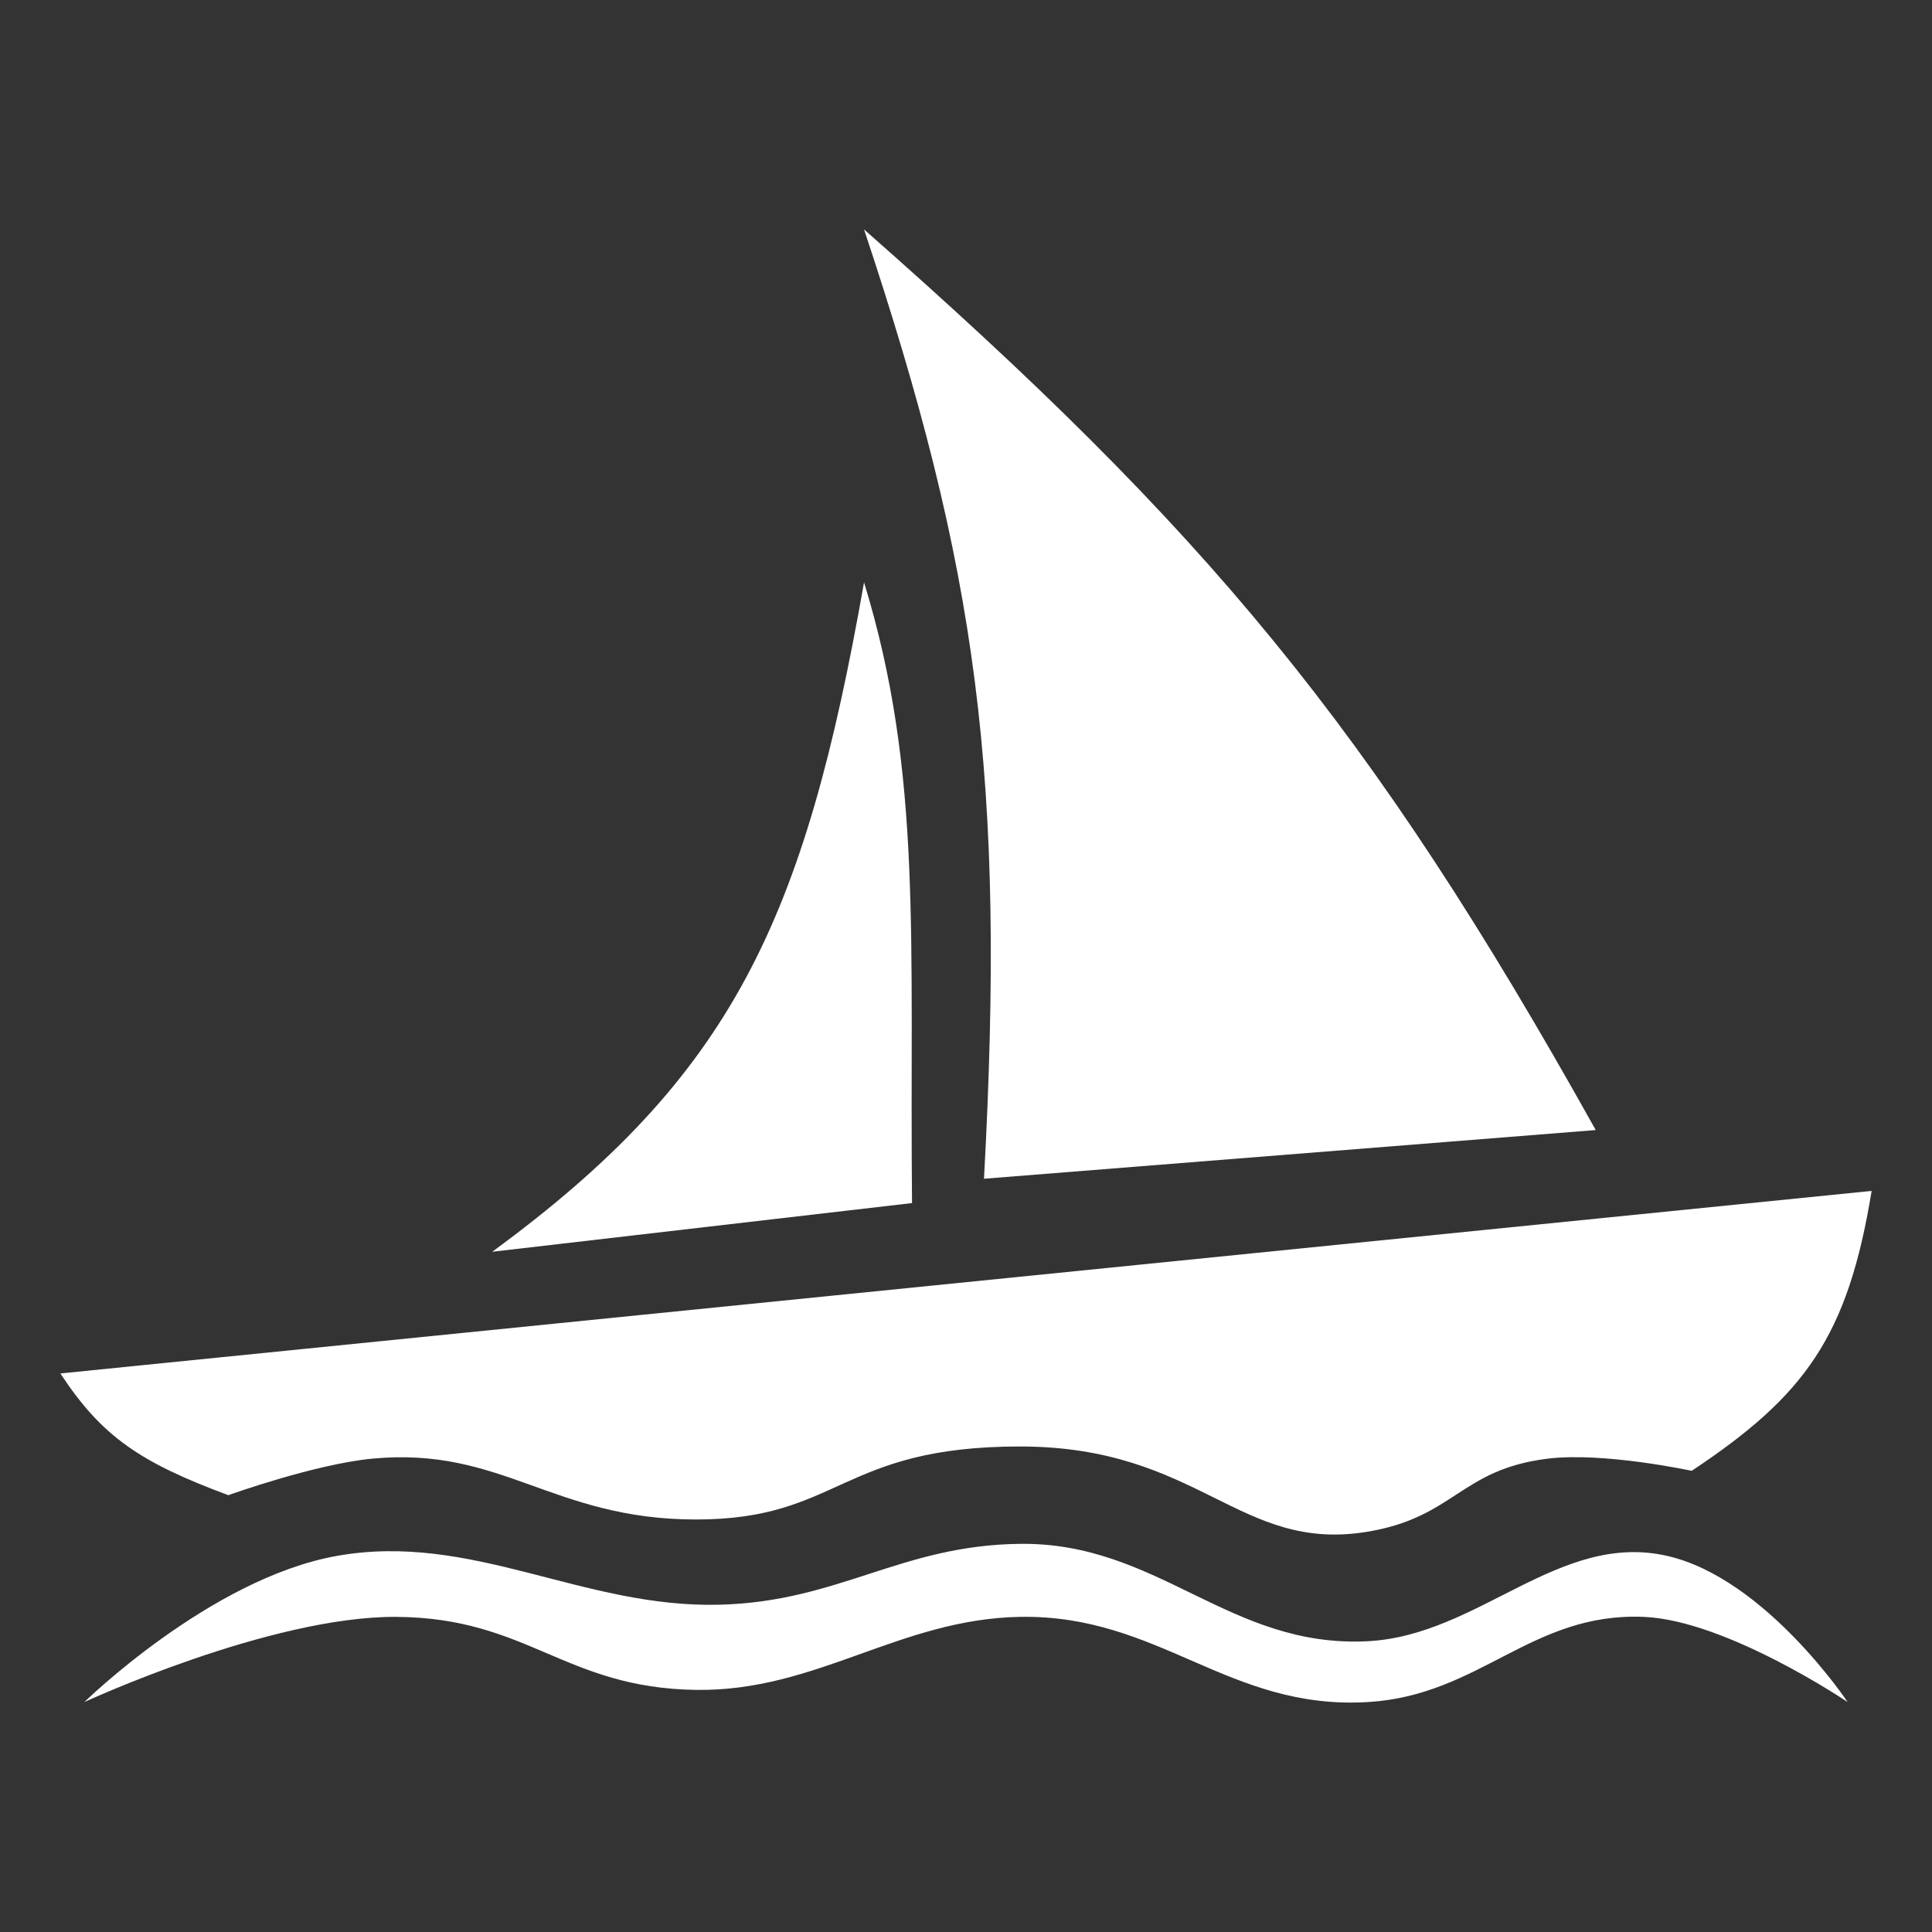 <svg width="80" height="80" viewBox="0 0 80 80" fill="none" xmlns="http://www.w3.org/2000/svg">
<rect x="0" y="0" width="80" height="80" fill="#333333" stroke="none"/>
<path d="M37.765 49.817C37.66 38.928 38.214 32.043 35.778 24.115C33.314 38.099 30.35 44.531 20.381 51.833L37.765 49.817Z" fill="white"/>
<path d="M40.745 48.809C41.649 32.19 40.483 23.618 35.778 9.5C49.949 21.973 56.715 30.02 66.076 46.793L40.745 48.809Z" fill="white"/>
<path d="M77.5 49.313L2.5 56.872C4.226 59.497 5.811 60.558 9.454 61.912C9.454 61.912 13.025 60.627 15.414 60.4C20.801 59.887 22.864 62.919 28.825 62.919C34.785 62.919 34.785 59.896 42.235 59.896C49.685 59.896 51.301 64.317 56.639 63.423C60.235 62.822 60.471 60.842 64.089 60.4C66.408 60.116 70.05 60.904 70.05 60.904C74.746 57.782 76.514 55.352 77.5 49.313Z" fill="white"/>
<path d="M13.924 64.431C8.711 65.371 3.493 70.479 3.493 70.479C3.493 70.479 11.185 66.918 16.407 66.951C21.869 66.986 23.363 69.897 28.825 69.975C33.811 70.046 37.249 67.038 42.235 66.951C48.021 66.85 50.862 70.823 56.639 70.479C61.294 70.202 63.403 66.759 68.063 66.951C71.497 67.093 76.507 70.479 76.507 70.479C76.507 70.479 73.103 65.369 69.056 64.431C64.561 63.39 61.244 67.72 56.639 67.959C50.902 68.257 47.979 63.858 42.235 63.927C37.29 63.987 34.761 66.314 29.818 66.447C24.112 66.602 19.544 63.418 13.924 64.431Z" fill="white"/>
</svg>
